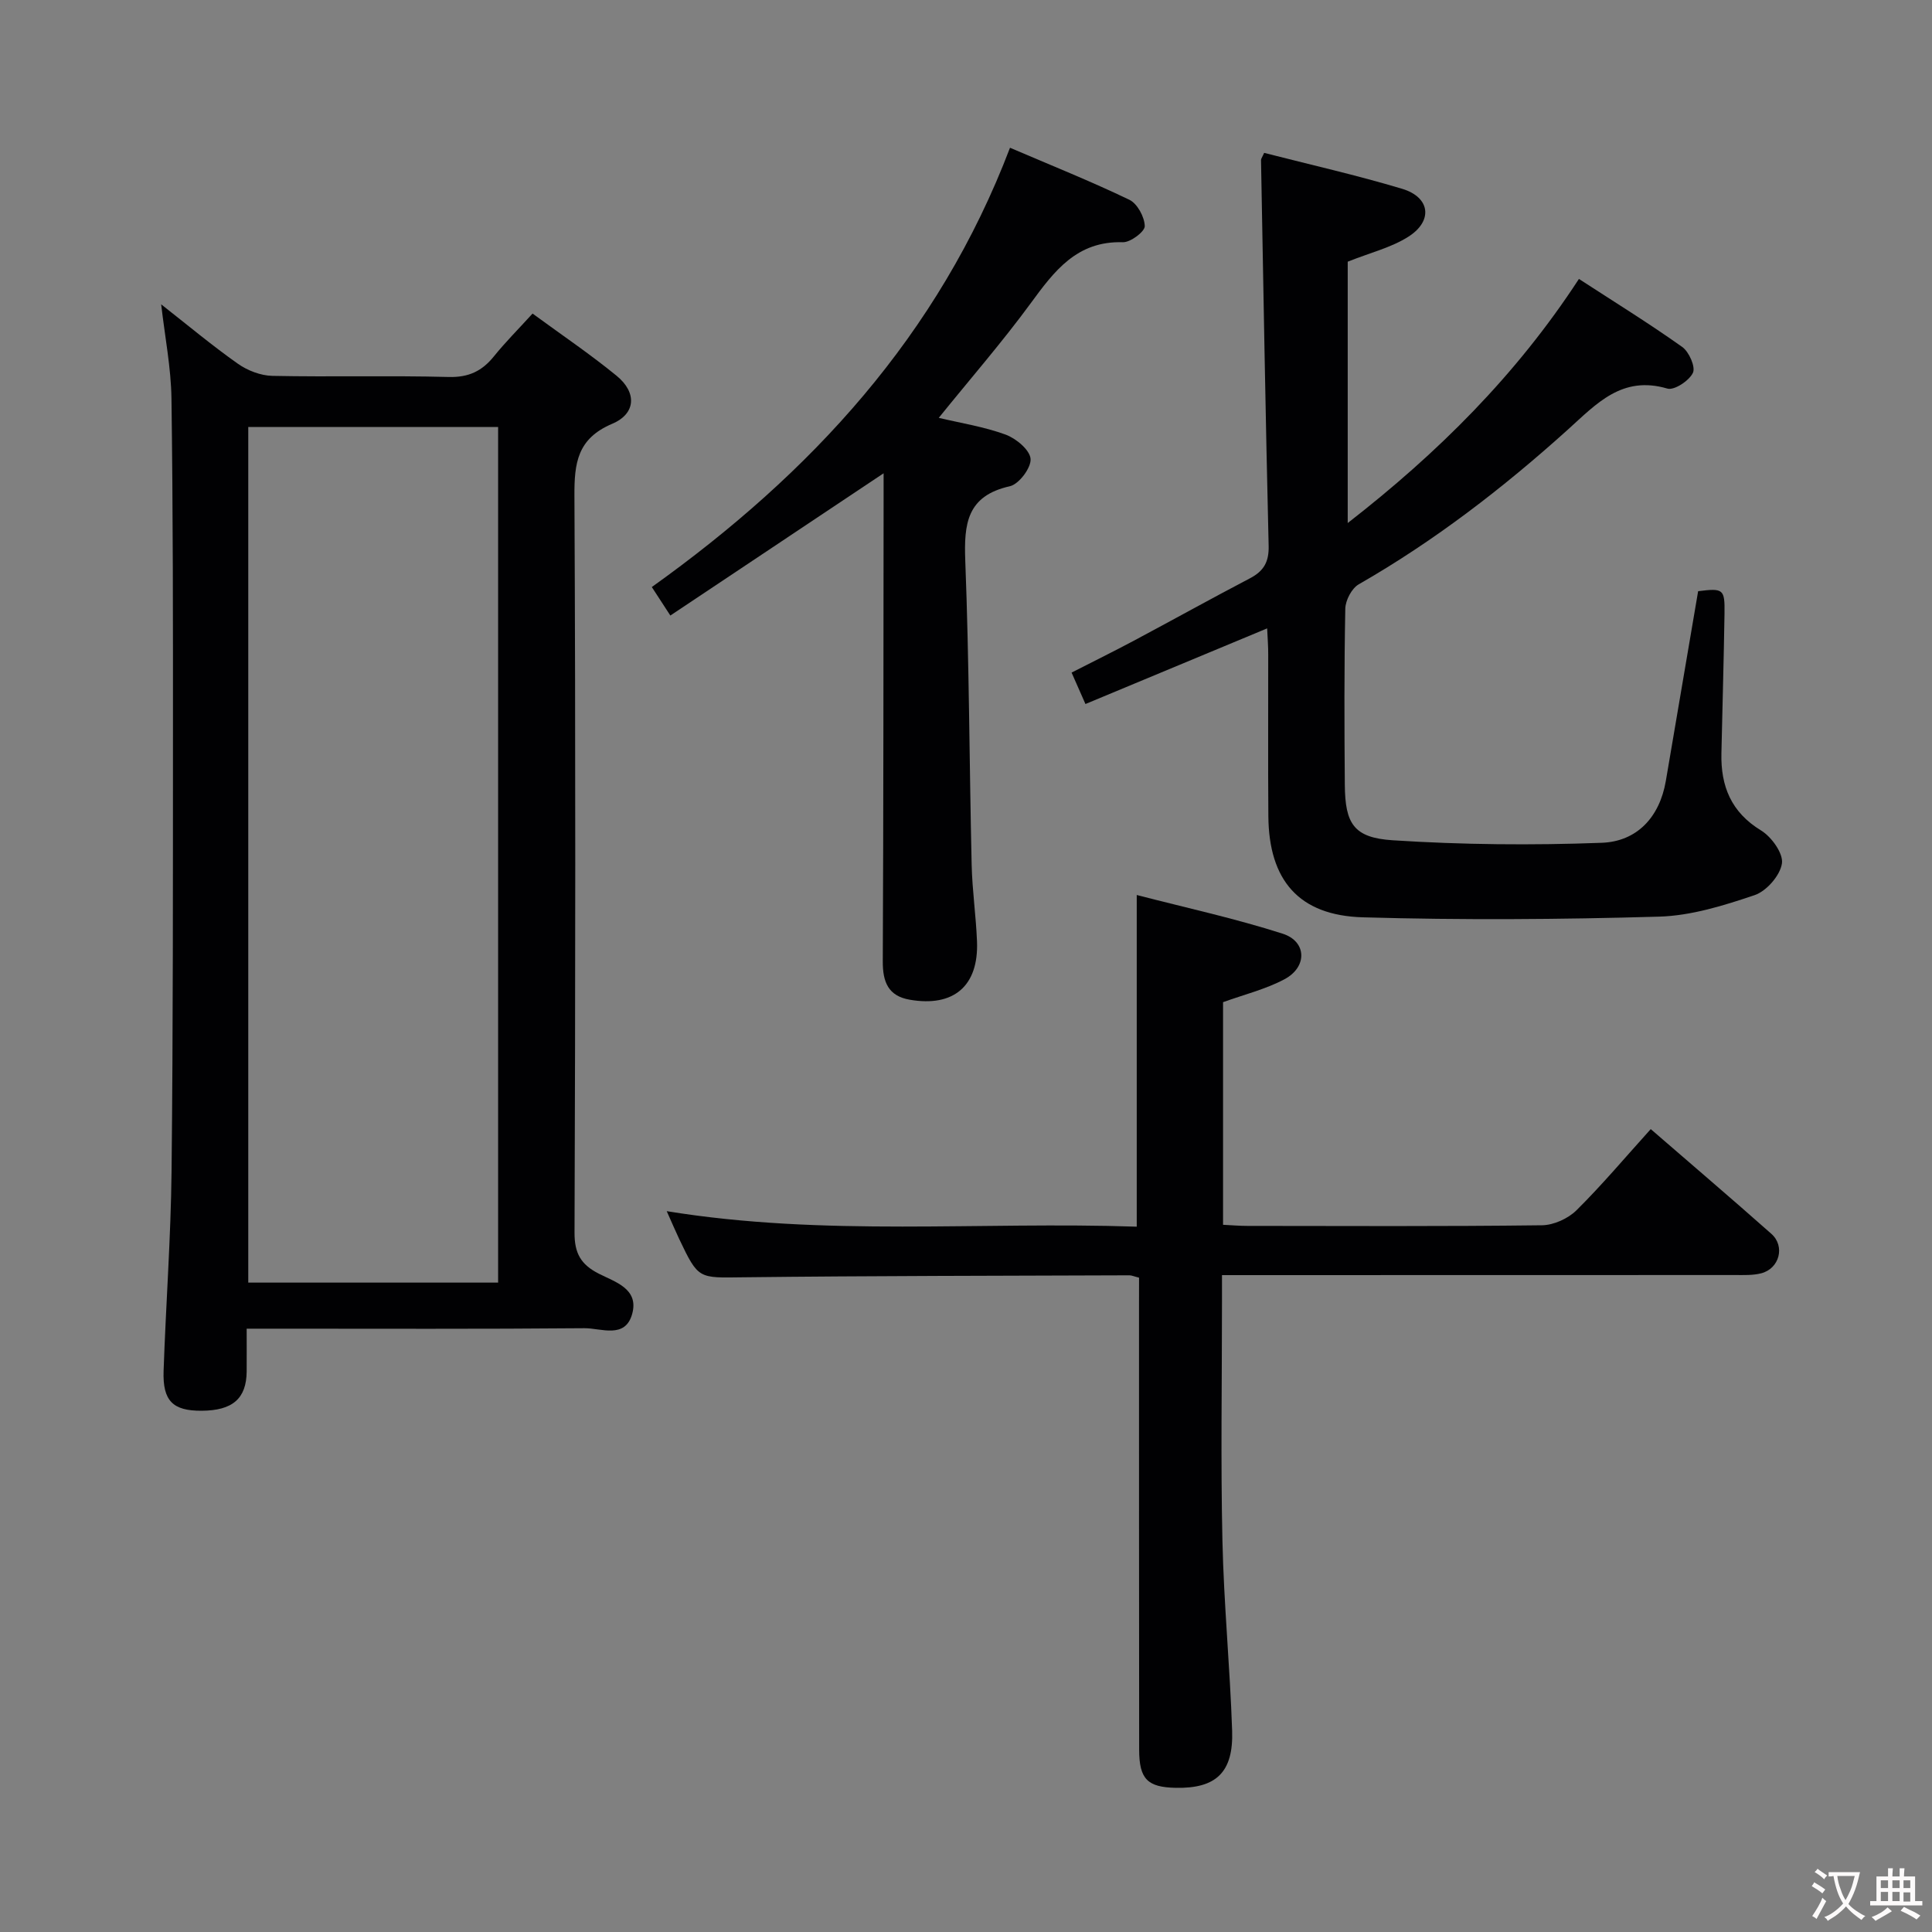 <svg enable-background="new 0 0 400 400" viewBox="0 0 400 400" xmlns="http://www.w3.org/2000/svg"><rect x="0" y="0" width="400" height="400" fill="#808080" stroke="none"/><g fill="#010103"><path d="m33.37 63.01c5.37 4.21 10.47 8.48 15.88 12.3 2 1.41 4.73 2.46 7.15 2.51 12.16.25 24.33-.09 36.49.23 4.11.11 6.89-1.2 9.36-4.26 2.38-2.95 5.08-5.65 8.01-8.87 6 4.4 11.91 8.39 17.4 12.88 4.21 3.44 4.04 7.84-.91 9.94-7.24 3.07-7.86 8.14-7.82 14.97.25 50.83.2 101.65.02 152.48-.02 4.29 1.3 6.6 5 8.5 3.36 1.72 8.37 3.11 6.94 8.33-1.45 5.27-6.46 2.94-9.9 2.97-21.33.19-42.66.1-63.99.1-1.79 0-3.58 0-5.93 0 0 3.26.02 6.05 0 8.83-.04 5.64-2.9 8.13-9.35 8.16-5.91.03-8.06-2.02-7.85-8.23.47-13.79 1.5-27.58 1.65-41.37.32-29.99.28-59.99.29-89.98.01-23.33.01-46.66-.31-69.98-.09-6.4-1.36-12.77-2.13-19.51zm69.76 202.54c0-59.26 0-118.24 0-177.14-17.54 0-34.61 0-51.73 0v177.14z"/><path d="m262.35 130.1c-12.97 5.4-25.2 10.49-37.62 15.66-1.06-2.4-1.85-4.2-2.87-6.51 4.29-2.19 8.57-4.3 12.78-6.54 8.07-4.3 16.07-8.75 24.17-12.99 2.84-1.49 3.93-3.39 3.85-6.7-.64-26.62-1.09-53.24-1.58-79.86-.01-.29.24-.59.65-1.51 9.47 2.43 19.14 4.61 28.6 7.45 5.76 1.74 6.41 6.6 1.3 9.88-3.54 2.27-7.87 3.31-12.6 5.2v54.11c18.66-14.51 34.86-30.58 47.87-50.54 7.33 4.76 14.51 9.2 21.38 14.08 1.42 1 2.8 4.15 2.22 5.36-.78 1.64-3.87 3.68-5.29 3.26-9.41-2.77-14.67 3.15-20.64 8.53-13.37 12.05-27.58 23.01-43.26 32-1.45.83-2.74 3.3-2.78 5.03-.24 12.16-.2 24.33-.1 36.49.07 8 1.8 10.95 9.93 11.47 14.38.93 28.86 1.06 43.27.52 7.27-.27 11.97-5.28 13.26-12.79 2.24-13.07 4.45-26.14 6.69-39.3 5.22-.65 5.54-.47 5.46 4.65-.15 9.64-.43 19.29-.64 28.93-.15 6.79 2.01 12.18 8.21 15.96 2.17 1.32 4.64 4.77 4.32 6.84-.38 2.49-3.2 5.72-5.66 6.55-6.39 2.16-13.13 4.26-19.78 4.45-20.43.59-40.9.73-61.33.14-13.28-.38-19.45-7.69-19.56-20.92-.09-11.16-.01-22.33-.03-33.49.01-1.63-.12-3.25-.22-5.41z"/><path d="m235.83 264.53c-1.05-.26-1.52-.49-1.98-.49-26.66.1-53.32.1-79.97.41-9.26.11-9.26.47-13.25-7.91-.77-1.63-1.48-3.29-2.59-5.78 32.72 5.32 64.92 2.11 97.31 3.21 0-22.95 0-45.31 0-68.67 10.19 2.64 20.35 4.85 30.21 8.01 5.02 1.61 5.14 6.9.38 9.43-3.9 2.08-8.33 3.16-12.72 4.75v46.09c1.8.09 3.41.23 5.03.23 20.33.02 40.66.12 60.99-.13 2.43-.03 5.41-1.38 7.16-3.11 5.3-5.25 10.12-10.99 15.37-16.8 8.41 7.29 16.76 14.4 24.97 21.68 2.9 2.57 1.68 7.19-2.09 8.17-1.73.45-3.63.36-5.45.36-33.34.02-66.67.02-100 .02-1.82 0-3.64 0-6.2 0v5.48c0 16.5-.28 33 .09 49.49.29 13.12 1.57 26.22 2.01 39.35.29 8.64-3.33 11.99-11.64 11.83-5.87-.11-7.6-1.78-7.61-7.88-.04-30.5-.02-60.99-.03-91.49.01-1.98.01-3.96.01-6.25z"/><path d="m194.36 86.51c4.62 1.1 9.39 1.84 13.84 3.47 2.17.8 5.02 3.17 5.17 5.02.15 1.84-2.41 5.25-4.29 5.67-8.91 1.99-9.52 7.78-9.23 15.45.81 20.95.84 41.93 1.32 62.9.12 5.31.9 10.61 1.11 15.92.35 9.2-4.83 13.62-13.93 12.04-4.46-.77-5.6-3.68-5.58-7.94.15-31.99.13-63.97.17-95.96 0-1.8 0-3.6 0-5.09-14.65 9.77-29.19 19.47-44.15 29.45-1.51-2.31-2.55-3.91-3.84-5.9 32.9-23.51 59.36-52.06 74.16-90.95 8.47 3.63 16.72 6.93 24.71 10.77 1.66.8 3.15 3.57 3.19 5.46.02 1.13-2.96 3.38-4.53 3.33-9.56-.3-14.22 6-19.13 12.7-5.9 8.04-12.45 15.56-18.99 23.66z"/></g><path d="m377.9 391.2c-.2.3-.4.5-.6.8-.7-.6-1.4-1-2.2-1.5.2-.3.4-.5.5-.8.6.4 1.4.8 2.3 1.5zm-1.8 6.1c-.2-.2-.5-.4-.9-.6.4-.6.8-1.2 1.2-1.9s.7-1.3.9-1.9c.3.3.5.5.8.7-.7 1.3-1.4 2.6-2 3.7zm2.2-9c-.3.3-.5.5-.6.8-.6-.6-1.3-1.1-2-1.5.3-.3.5-.5.6-.7.6.5 1.3.9 2 1.4zm.3.2v-.9h2 4.5c-.3 1.3-.6 2.5-1 3.6s-.9 2.1-1.4 3c.4.5 1 1 1.6 1.4s1.2.8 1.9 1.1c-.3.2-.5.4-.8.8-.4-.3-1-.7-1.6-1.2s-1.2-1.1-1.6-1.6c-.5.6-1.1 1.1-1.7 1.6s-1.4.9-2.1 1.4c-.1-.3-.3-.5-.7-.8.6-.2 1.2-.5 1.9-1s1.4-1.1 2-1.8c-.5-.8-.9-1.6-1.2-2.5s-.6-2-.8-3.2c-.4.1-.7.1-1 .1zm2.5 2.7c.3 1 .7 1.7 1 2.2.3-.5.6-1.1 1-2s.6-1.9.9-3h-3.2-.4c.1.9.3 1.8.7 2.8z" fill="#fcfafa"/><path d="m396.5 388.5v1.5 3.6h1.5v.9c-.4 0-1 0-1.7 0h-7.9c-.5 0-.9 0-1.2 0v-.9h1.3v-3.5c0-.7 0-1.2 0-1.6h2.4c0-.8 0-1.4 0-1.7h1c0 .3-.1.8-.1 1.7h1.5c0-.8 0-1.4 0-1.7h1c0 .3-.1.9-.1 1.7zm-8.2 9.2c-.2-.3-.5-.5-.8-.8.8-.3 1.4-.6 1.9-.9s1-.7 1.4-1.1c.3.3.6.5.9.8-1.6 1-2.8 1.6-3.4 2zm2.6-6.8v-1.6h-1.5v1.6zm0 2.7v-1.9h-1.5v1.9zm2.4-2.7v-1.6h-1.5v1.6zm0 2.7v-1.9h-1.5v1.9zm.2 2 .7-.8c.4.2.9.5 1.6.8s1.3.7 1.8 1c-.3.3-.5.5-.8.8-.4-.3-1.5-1-3.3-1.8zm2-4.7v-1.6h-1.4v1.6zm0 2.8v-1.9h-1.4v1.9z" fill="#fcfafa"/></svg>